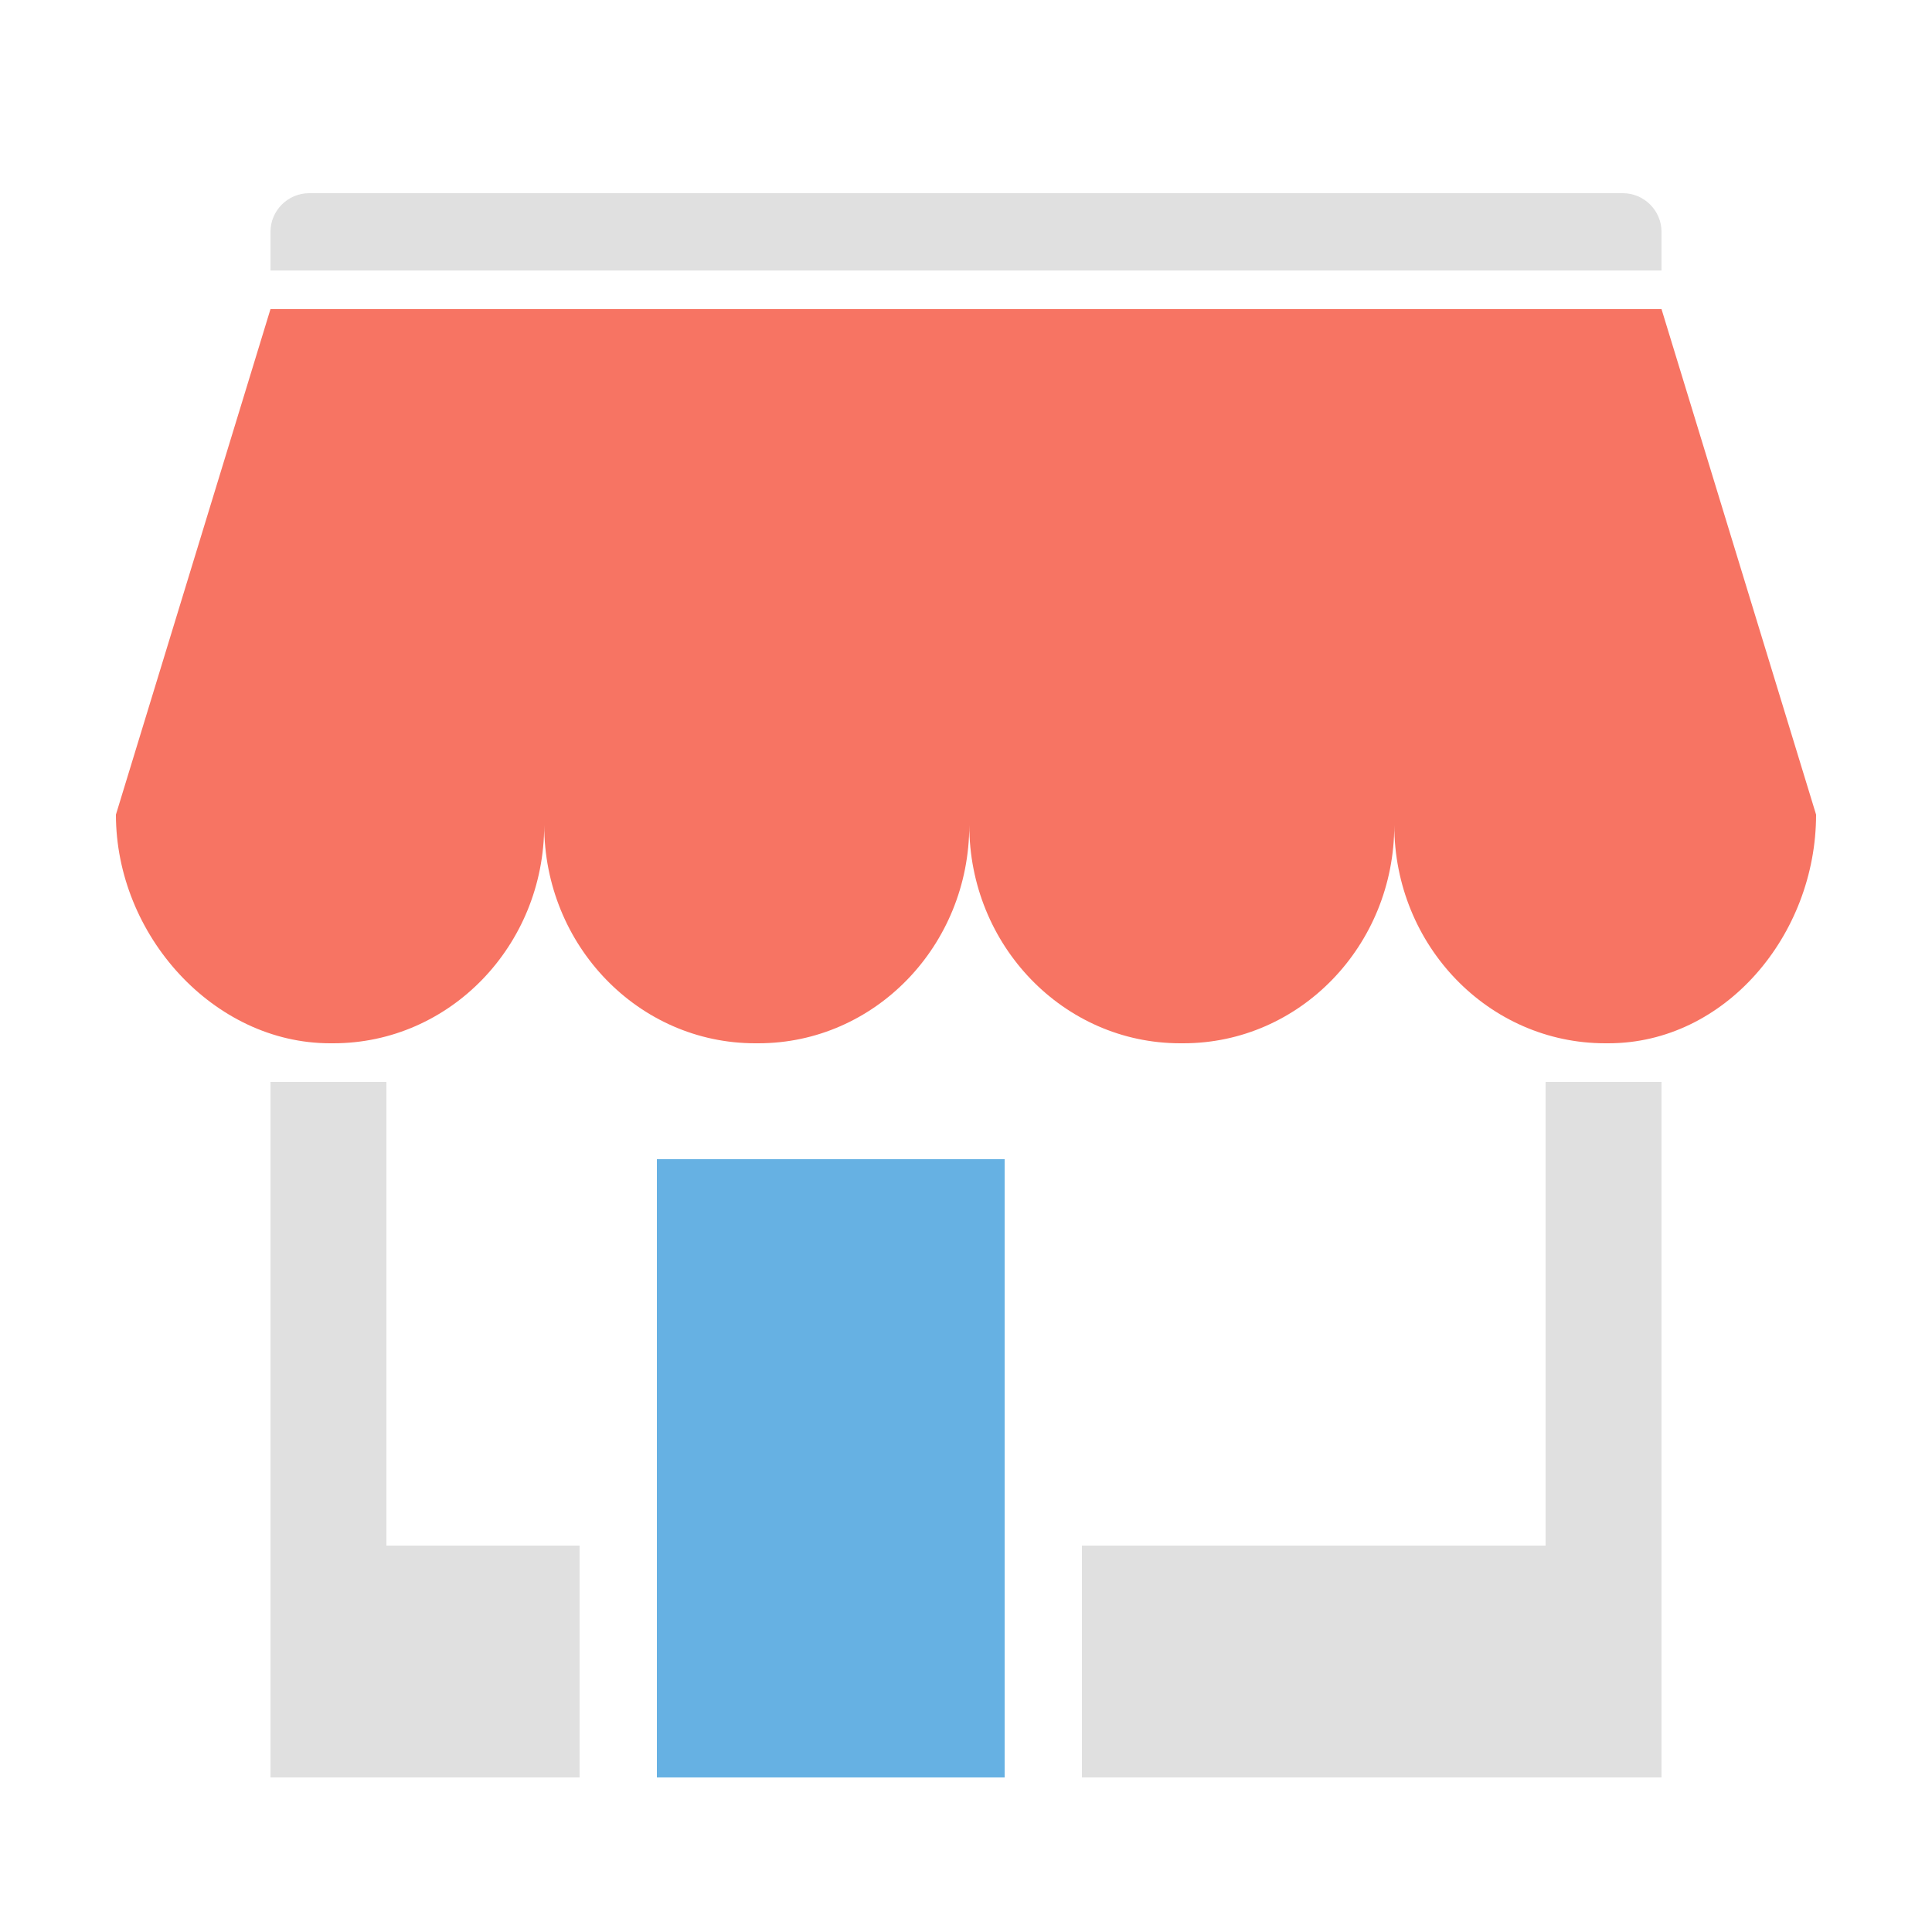 <?xml version="1.0" encoding="utf-8"?>
<!DOCTYPE svg PUBLIC "-//W3C//DTD SVG 1.1//EN" "http://www.w3.org/Graphics/SVG/1.1/DTD/svg11.dtd">
<svg version="1.1" id="icon-settings-marketplace" xmlns="http://www.w3.org/2000/svg" xmlns:xlink="http://www.w3.org/1999/xlink"
	 x="0px" y="0px" width="50px" height="50px" viewBox="0 0 50 50" enable-background="new 0 0 50 50" xml:space="preserve">
<path fill="#F77463" d="M43,8l4,13.082C47,24.198,44.641,27,41.627,27h-0.086c-3.012,0-5.457-2.527-5.457-5.646
	c0,3.118-2.443,5.646-5.457,5.646h-0.084c-3.014,0-5.458-2.527-5.458-5.646c0,3.118-2.443,5.646-5.458,5.646h-0.085
	c-3.014,0-5.458-2.527-5.458-5.646c0,3.118-2.443,5.646-5.456,5.646H8.542C5.528,27,3,24.198,3,21.082L7,8H43z"/>
<polygon fill="#E0E0E0" points="10,40 15,40 15,46 7,46 7,28 10,28 "/>
<polygon fill="#E0E0E0" points="43,28 43,46 28,46 28,40 40,40 40,28 "/>
<path fill="#E0E0E0" d="M43,6v1H7V6c0-0.55,0.45-1,1-1h34C42.55,5,43,5.45,43,6z"/>
<rect x="17" y="30" fill="#66B1E3" width="9" height="16"/>
</svg>
